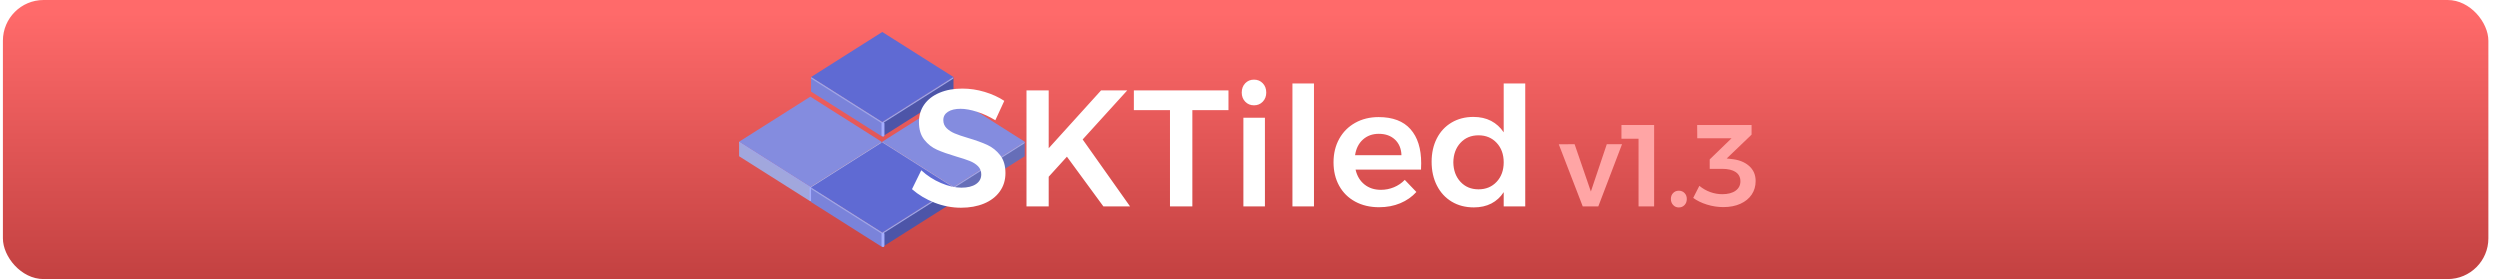 <?xml version="1.0" encoding="UTF-8"?>
<svg width="860px" height="96px" viewBox="0 0 860 96" version="1.1" xmlns="http://www.w3.org/2000/svg" xmlns:xlink="http://www.w3.org/1999/xlink">
    <title>doc-header-1.3</title>
    <defs>
        <linearGradient x1="50%" y1="4.527%" x2="50%" y2="127.982%" id="linearGradient-1">
            <stop stop-color="#FF6A6A" offset="0%"></stop>
            <stop stop-color="#B13535" offset="100%"></stop>
        </linearGradient>
        <filter x="-4.1%" y="-17.4%" width="108.2%" height="134.8%" filterUnits="objectBoundingBox" id="filter-2">
            <feOffset dx="0" dy="2" in="SourceAlpha" result="shadowOffsetOuter1"></feOffset>
            <feGaussianBlur stdDeviation="2" in="shadowOffsetOuter1" result="shadowBlurOuter1"></feGaussianBlur>
            <feColorMatrix values="0 0 0 0 0   0 0 0 0 0   0 0 0 0 0  0 0 0 0.299 0" type="matrix" in="shadowBlurOuter1" result="shadowMatrixOuter1"></feColorMatrix>
            <feMerge>
                <feMergeNode in="shadowMatrixOuter1"></feMergeNode>
                <feMergeNode in="SourceGraphic"></feMergeNode>
            </feMerge>
        </filter>
    </defs>
    <g id="doc-header-1.3" stroke="none" stroke-width="1" fill="none" fill-rule="evenodd">
        <rect id="Background" fill="url(#linearGradient-1)" x="1" y="0" width="855" height="96" rx="14"></rect>
        <g id="Logo-Group" transform="translate(254, 11)">
            <g id="Logo">
                <g id="Group" transform="translate(0, 22)">
                    <g id="tile-lighter" transform="translate(0.25, 0.25)">
                        <polygon id="left-side" fill="#A1A7DD" points="0 15.5 24.5 31 24.5 36 0 20.5"></polygon>
                        <polygon id="right-side" fill="#666EB8" points="24.5 31 49 15.5 49 20.5 24.5 36"></polygon>
                        <polygon id="top" fill="#848CDF" points="24.5 0 0 15.5 24.5 31 49 15.5"></polygon>
                        <path d="M0.211,15.634 L24.289,30.866 C24.42,30.95 24.5,31.094 24.5,31.25 C24.5,31.326 24.438,31.388 24.362,31.388 C24.336,31.388 24.311,31.38 24.289,31.366 L0.211,16.134 C0.08,16.05 1.90613015e-17,15.906 0,15.75 C-9.31116749e-18,15.674 0.062,15.612 0.138,15.612 C0.164,15.612 0.189,15.62 0.211,15.634 Z" id="left-rim" fill="#9EA5E8"></path>
                        <path d="M24.711,30.866 L48.789,15.634 C48.853,15.593 48.938,15.612 48.979,15.676 C48.993,15.698 49,15.724 49,15.75 C49,15.906 48.92,16.05 48.789,16.134 L24.711,31.366 C24.647,31.407 24.562,31.388 24.521,31.324 C24.507,31.302 24.5,31.276 24.5,31.25 C24.5,31.094 24.58,30.95 24.711,30.866 Z" id="right-rim" fill="#9EA5E8"></path>
                        <rect id="front-rim" fill="#A5ADFE" x="24.25" y="31" width="1" height="5" rx="0.5"></rect>
                    </g>
                </g>
                <g id="Group" transform="translate(49.25, 22)">
                    <g id="tile-lighter" transform="translate(0.25, 0.25)">
                        <polygon id="left-side" fill="#A1A7DD" points="0 15.5 24.5 31 24.5 36 0 20.5"></polygon>
                        <polygon id="right-side" fill="#666EB8" points="24.5 31 49 15.5 49 20.5 24.5 36"></polygon>
                        <polygon id="top" fill="#848CDF" points="24.5 0 0 15.5 24.5 31 49 15.5"></polygon>
                        <path d="M0.211,15.634 L24.289,30.866 C24.42,30.95 24.5,31.094 24.5,31.25 C24.5,31.326 24.438,31.388 24.362,31.388 C24.336,31.388 24.311,31.38 24.289,31.366 L0.211,16.134 C0.08,16.05 1.90613015e-17,15.906 0,15.75 C-9.31116749e-18,15.674 0.062,15.612 0.138,15.612 C0.164,15.612 0.189,15.62 0.211,15.634 Z" id="left-rim" fill="#9EA5E8"></path>
                        <path d="M24.711,30.866 L48.789,15.634 C48.853,15.593 48.938,15.612 48.979,15.676 C48.993,15.698 49,15.724 49,15.75 C49,15.906 48.92,16.05 48.789,16.134 L24.711,31.366 C24.647,31.407 24.562,31.388 24.521,31.324 C24.507,31.302 24.5,31.276 24.5,31.25 C24.5,31.094 24.58,30.95 24.711,30.866 Z" id="right-rim" fill="#9EA5E8"></path>
                        <rect id="front-rim" fill="#A5ADFE" x="24.25" y="31" width="1" height="5" rx="0.5"></rect>
                    </g>
                </g>
                <g id="tile" transform="translate(25, 38)">
                    <polygon id="left-side" fill="#7A83DA" points="0 15.5 24.5 31 24.5 36 0 20.5"></polygon>
                    <polygon id="right-side" fill="#4D55A8" points="24.5 31 49 15.5 49 20.5 24.5 36"></polygon>
                    <polygon id="top" fill="#5F6AD3" points="24.5 0 0 15.5 24.5 31 49 15.5"></polygon>
                    <path d="M0.211,15.634 L24.289,30.866 C24.42,30.95 24.5,31.094 24.5,31.25 C24.5,31.326 24.438,31.388 24.362,31.388 C24.336,31.388 24.311,31.38 24.289,31.366 L0.211,16.134 C0.08,16.05 1.90613015e-17,15.906 0,15.75 C-9.31116749e-18,15.674 0.062,15.612 0.138,15.612 C0.164,15.612 0.189,15.62 0.211,15.634 Z" id="left-rim" fill="#9EA5E8"></path>
                    <path d="M24.711,30.866 L48.789,15.634 C48.853,15.593 48.938,15.612 48.979,15.676 C48.993,15.698 49,15.724 49,15.75 C49,15.906 48.92,16.05 48.789,16.134 L24.711,31.366 C24.647,31.407 24.562,31.388 24.521,31.324 C24.507,31.302 24.5,31.276 24.5,31.25 C24.5,31.094 24.58,30.95 24.711,30.866 Z" id="right-rim" fill="#9EA5E8"></path>
                    <rect id="front-rim" fill="#A5ADFE" x="24.25" y="31" width="1" height="5" rx="0.5"></rect>
                </g>
                <g id="tile" transform="translate(25, 0)">
                    <polygon id="left-side" fill="#7A83DA" points="0 15.5 24.5 31 24.5 36 0 20.5"></polygon>
                    <polygon id="right-side" fill="#4D55A8" points="24.5 31 49 15.5 49 20.5 24.5 36"></polygon>
                    <polygon id="top" fill="#5F6AD3" points="24.5 0 0 15.5 24.5 31 49 15.5"></polygon>
                    <path d="M0.211,15.634 L24.289,30.866 C24.42,30.95 24.5,31.094 24.5,31.25 C24.5,31.326 24.438,31.388 24.362,31.388 C24.336,31.388 24.311,31.38 24.289,31.366 L0.211,16.134 C0.08,16.05 1.90613015e-17,15.906 0,15.75 C-9.31116749e-18,15.674 0.062,15.612 0.138,15.612 C0.164,15.612 0.189,15.62 0.211,15.634 Z" id="left-rim" fill="#9EA5E8"></path>
                    <path d="M24.711,30.866 L48.789,15.634 C48.853,15.593 48.938,15.612 48.979,15.676 C48.993,15.698 49,15.724 49,15.75 C49,15.906 48.92,16.05 48.789,16.134 L24.711,31.366 C24.647,31.407 24.562,31.388 24.521,31.324 C24.507,31.302 24.5,31.276 24.5,31.25 C24.5,31.094 24.58,30.95 24.711,30.866 Z" id="right-rim" fill="#9EA5E8"></path>
                    <rect id="front-rim" fill="#A5ADFE" x="24.25" y="31" width="1" height="5" rx="0.5"></rect>
                </g>
            </g>
            <g id="Group" transform="translate(58, 3)" fill-rule="nonzero">
                <g id="TEXT" filter="url(#filter-2)">
                    <path d="M18.598,55.456 C21.562,55.456 24.194,54.981 26.492,54.031 C28.791,53.081 30.596,51.703 31.907,49.898 C33.218,48.093 33.874,45.975 33.874,43.543 C33.874,40.997 33.266,38.945 32.05,37.387 C30.834,35.829 29.361,34.651 27.633,33.853 C25.904,33.055 23.69,32.257 20.992,31.459 C19.054,30.889 17.524,30.366 16.404,29.892 C15.283,29.416 14.351,28.808 13.611,28.067 C12.87,27.326 12.499,26.405 12.499,25.303 C12.499,24.087 13.031,23.137 14.095,22.453 C15.159,21.769 16.603,21.427 18.427,21.427 C20.061,21.427 21.951,21.769 24.099,22.453 C26.245,23.137 28.345,24.106 30.397,25.36 L30.397,25.36 L33.475,18.691 C31.499,17.399 29.247,16.373 26.721,15.613 C24.194,14.853 21.638,14.473 19.054,14.473 C16.09,14.473 13.477,14.948 11.216,15.898 C8.956,16.848 7.207,18.188 5.973,19.916 C4.737,21.645 4.12,23.669 4.12,25.987 C4.12,28.495 4.728,30.518 5.944,32.057 C7.16,33.596 8.623,34.746 10.333,35.506 C12.043,36.266 14.247,37.045 16.945,37.843 C18.921,38.413 20.479,38.926 21.619,39.382 C22.759,39.838 23.7,40.437 24.441,41.178 C25.181,41.919 25.552,42.859 25.552,43.999 C25.552,45.405 24.944,46.517 23.728,47.334 C22.512,48.151 20.84,48.559 18.712,48.559 C16.546,48.559 14.209,48.027 11.701,46.963 C9.193,45.899 6.932,44.436 4.918,42.574 L4.918,42.574 L1.726,49.072 C3.93,51.01 6.514,52.559 9.478,53.718 C12.442,54.877 15.482,55.456 18.598,55.456 Z M48.751,55 L48.751,44.797 L55.021,37.9 L67.561,55 L76.738,55 L60.436,31.972 L75.769,15.1 L66.763,15.1 L48.751,34.993 L48.751,15.1 L41.113,15.1 L41.113,55 L48.751,55 Z M98.17,55 L98.17,21.883 L110.596,21.883 L110.596,15.1 L78.049,15.1 L78.049,21.883 L90.475,21.883 L90.475,55 L98.17,55 Z M119.374,20.23 C120.59,20.23 121.597,19.812 122.395,18.976 C123.193,18.14 123.592,17.095 123.592,15.841 C123.592,14.549 123.193,13.485 122.395,12.649 C121.597,11.813 120.59,11.395 119.374,11.395 C118.158,11.395 117.151,11.813 116.353,12.649 C115.555,13.485 115.156,14.549 115.156,15.841 C115.156,17.095 115.555,18.14 116.353,18.976 C117.151,19.812 118.158,20.23 119.374,20.23 Z M123.136,55 L123.136,24.505 L115.726,24.505 L115.726,55 L123.136,55 Z M140.008,55 L140.008,12.706 L132.598,12.706 L132.598,55 L140.008,55 Z M162.409,55.285 C165.069,55.285 167.492,54.829 169.677,53.917 C171.862,53.005 173.714,51.713 175.234,50.041 L175.234,50.041 L171.244,45.88 C170.18,46.982 168.935,47.828 167.511,48.416 C166.085,49.005 164.594,49.3 163.036,49.3 C160.794,49.3 158.904,48.682 157.364,47.447 C155.826,46.212 154.809,44.512 154.315,42.346 L154.315,42.346 L176.83,42.346 C176.868,41.852 176.887,41.111 176.887,40.123 C176.887,35.107 175.661,31.212 173.21,28.438 C170.76,25.664 167.102,24.277 162.238,24.277 C159.236,24.277 156.557,24.933 154.201,26.244 C151.845,27.555 150.012,29.388 148.701,31.744 C147.389,34.1 146.734,36.798 146.734,39.838 C146.734,42.878 147.38,45.566 148.672,47.904 C149.964,50.24 151.798,52.055 154.173,53.347 C156.548,54.639 159.293,55.285 162.409,55.285 Z M170.104,37.387 L154.144,37.387 C154.486,35.107 155.388,33.312 156.851,32.001 C158.315,30.689 160.129,30.034 162.295,30.034 C164.613,30.034 166.475,30.699 167.881,32.029 C169.287,33.359 170.028,35.145 170.104,37.387 L170.104,37.387 Z M195.013,55.342 C197.293,55.342 199.298,54.895 201.026,54.002 C202.756,53.109 204.171,51.808 205.273,50.098 L205.273,50.098 L205.273,55 L212.683,55 L212.683,12.706 L205.273,12.706 L205.273,29.521 C204.133,27.811 202.689,26.5 200.941,25.588 C199.193,24.676 197.16,24.22 194.842,24.22 C192.03,24.22 189.531,24.866 187.346,26.158 C185.161,27.45 183.47,29.265 182.274,31.602 C181.077,33.938 180.478,36.627 180.478,39.667 C180.478,42.745 181.086,45.471 182.302,47.846 C183.518,50.221 185.219,52.065 187.404,53.376 C189.589,54.687 192.125,55.342 195.013,55.342 Z M196.609,49.129 C194.063,49.129 191.992,48.264 190.396,46.535 C188.8,44.806 187.983,42.574 187.945,39.838 C187.983,37.102 188.8,34.87 190.396,33.141 C191.992,31.412 194.063,30.547 196.609,30.547 C199.155,30.547 201.236,31.412 202.851,33.141 C204.465,34.87 205.273,37.102 205.273,39.838 C205.273,42.574 204.465,44.806 202.851,46.535 C201.236,48.264 199.155,49.129 196.609,49.129 Z" id="SKTiled" fill="#FFFFFF"></path>
                    <path d="M237.82,55 L245.98,33.6 L240.74,33.6 L235.26,49.88 L229.66,33.6 L224.22,33.64 L232.46,55 L237.82,55 Z M257.02,55 L257.02,27 L245.78,27 L245.78,31.72 L251.66,31.72 L251.66,55 L257.02,55 Z M265.5,55.36 C266.3,55.36 266.96,55.087 267.48,54.54 C268,53.993 268.26,53.293 268.26,52.44 C268.26,51.613 268,50.933 267.48,50.4 C266.96,49.867 266.3,49.6 265.5,49.6 C264.727,49.6 264.08,49.867 263.56,50.4 C263.04,50.933 262.78,51.613 262.78,52.44 C262.78,53.267 263.04,53.96 263.56,54.52 C264.08,55.08 264.727,55.36 265.5,55.36 Z M280.82,55.24 C283.06,55.24 285.02,54.86 286.7,54.1 C288.38,53.34 289.673,52.287 290.58,50.94 C291.487,49.593 291.94,48.04 291.94,46.28 C291.94,44.12 291.173,42.373 289.64,41.04 C288.107,39.707 286.047,38.92 283.46,38.68 L283.46,38.68 L281.98,38.52 L290.54,30.32 L290.54,27 L271.82,27 L271.86,31.56 L283.66,31.56 L276.14,38.84 L276.14,42.08 L280.38,42.08 C282.407,42.08 283.967,42.447 285.06,43.18 C286.153,43.913 286.7,44.973 286.7,46.36 C286.7,47.72 286.147,48.8 285.04,49.6 C283.933,50.4 282.407,50.8 280.46,50.8 C279.047,50.8 277.66,50.553 276.3,50.06 C274.94,49.567 273.7,48.853 272.58,47.92 L272.58,47.92 L270.46,52.08 C271.767,53.04 273.347,53.807 275.2,54.38 C277.053,54.953 278.927,55.24 280.82,55.24 Z" id="v1.3" fill="#FFA5A5"></path>
                </g>
            </g>
        </g>
    </g>
</svg>